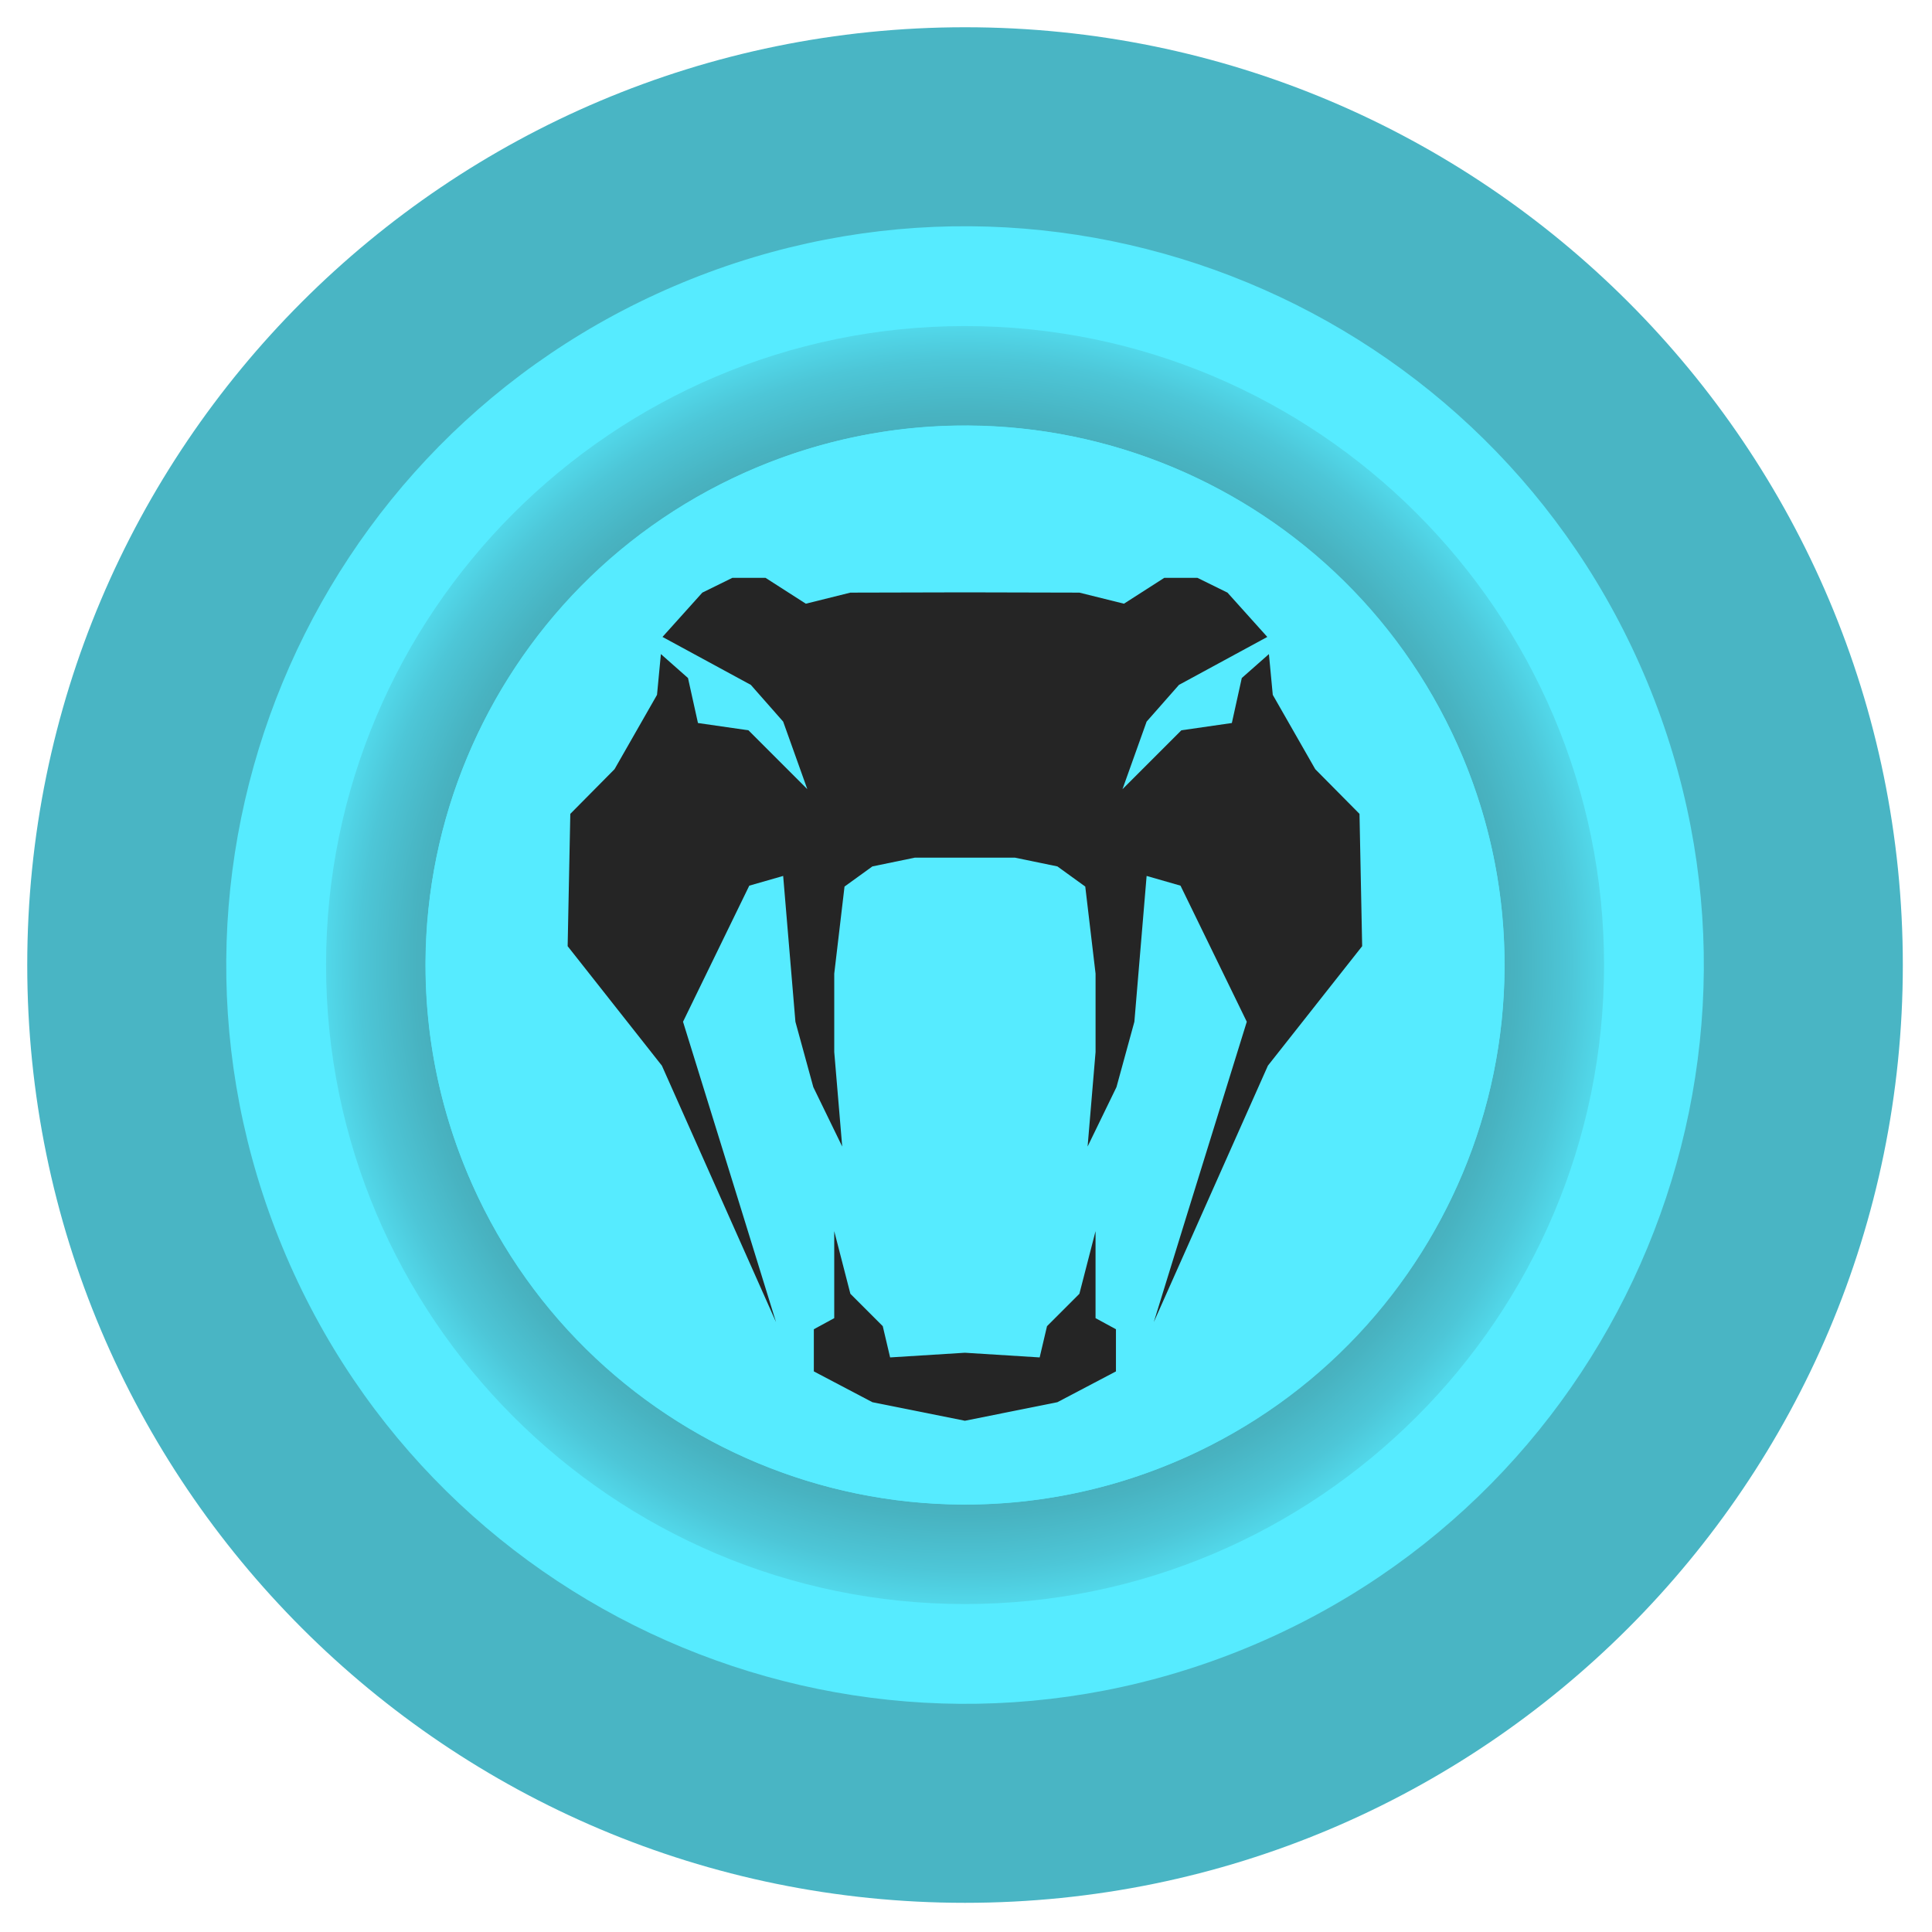 <svg width="194" height="194" viewBox="0 0 194 194" fill="none" xmlns="http://www.w3.org/2000/svg">
<path d="M96.903 191.07C148.91 191.07 191.07 148.91 191.07 96.903C191.07 44.896 148.91 2.736 96.903 2.736C44.896 2.736 2.736 44.896 2.736 96.903C2.736 148.91 44.896 191.07 96.903 191.07Z" fill="#49B5C4"/>
<path d="M125.286 165.425C163.13 149.75 181.1 106.365 165.425 68.522C149.75 30.678 106.365 12.707 68.521 28.383C30.678 44.058 12.707 87.443 28.383 125.287C44.058 163.13 87.443 181.101 125.286 165.425Z" fill="#56EBFF"/>
<path d="M96.9 32.74C61.52 32.74 32.74 61.52 32.74 96.9C32.74 132.28 61.52 161.07 96.9 161.07C132.28 161.07 161.07 132.28 161.07 96.9C161.07 61.52 132.29 32.74 96.9 32.74ZM96.9 151.07C67.04 151.07 42.74 126.77 42.74 96.9C42.74 67.03 67.04 42.74 96.9 42.74C126.76 42.74 151.07 67.03 151.07 96.9C151.07 126.77 126.77 151.07 96.9 151.07Z" fill="url(#paint0_radial_5241_40302)"/>
<path d="M117.632 146.947C145.271 135.498 158.395 103.812 146.947 76.174C135.499 48.536 103.813 35.411 76.175 46.859C48.536 58.307 35.411 89.993 46.86 117.632C58.308 145.27 89.994 158.395 117.632 146.947Z" fill="#56EBFF"/>
<path d="M136.78 95.01L127.315 107.007L115.858 132.755L119.179 122.001C121.184 115.533 123.19 109.066 125.195 102.598L118.54 88.933L115.137 87.956L113.907 102.598L112.109 109.162L109.211 115.127L110.01 105.638V97.767L108.976 89.024L106.177 87L101.926 86.123H91.851L87.602 87L84.802 89.024L83.77 97.767V105.638L84.569 115.127L81.669 109.162L79.871 102.598L78.641 87.956L75.238 88.933L68.585 102.598C70.589 109.066 72.594 115.533 74.599 122.001C75.706 125.585 76.813 129.17 77.922 132.755L66.463 107.007L57 95.01L57.267 81.724L61.709 77.237L65.974 69.772L66.363 65.679L69.085 68.083L70.085 72.601C71.775 72.845 73.465 73.088 75.155 73.332C77.125 75.302 79.096 77.272 81.066 79.243C80.257 76.983 79.449 74.721 78.641 72.46L75.394 68.772L66.524 63.957L70.523 59.508L73.536 58.025H76.872L80.918 60.62C82.409 60.249 83.901 59.879 85.391 59.508C89.174 59.498 92.955 59.49 96.738 59.481H97.041C100.824 59.49 104.605 59.498 108.387 59.508C109.879 59.879 111.369 60.249 112.861 60.62L116.907 58.025H120.243L123.256 59.508L127.254 63.957L118.385 68.772L115.137 72.46C114.331 74.721 113.522 76.983 112.714 79.243C114.684 77.272 116.654 75.302 118.625 73.332C120.315 73.088 122.005 72.845 123.695 72.601L124.693 68.083L127.417 65.679L127.804 69.772L132.07 77.237L136.513 81.724L136.78 95.01Z" fill="#252525"/>
<path d="M112.057 133.475V137.708L106.176 140.801L97.04 142.633L96.888 142.664L96.737 142.633L87.601 140.801L81.721 137.708V133.475L83.769 132.36V123.624L85.39 129.914L88.642 133.165L89.38 136.304L96.737 135.844L96.888 135.835L97.04 135.844L104.397 136.304L105.135 133.165L108.386 129.914L110.008 123.624V132.36L112.057 133.475Z" fill="#252525"/>
<defs>
<radialGradient id="paint0_radial_5241_40302" cx="0" cy="0" r="1" gradientUnits="userSpaceOnUse" gradientTransform="translate(96.905 96.906) scale(64.165 64.165)">
<stop stop-color="#40919C"/>
<stop offset="0.472" stop-color="#40929D"/>
<stop offset="0.641" stop-color="#4198A4"/>
<stop offset="0.762" stop-color="#44A3B0"/>
<stop offset="0.86" stop-color="#48B3C1"/>
<stop offset="0.943" stop-color="#4DC6D7"/>
<stop offset="1" stop-color="#52D9EB"/>
</radialGradient>
</defs>
</svg>
